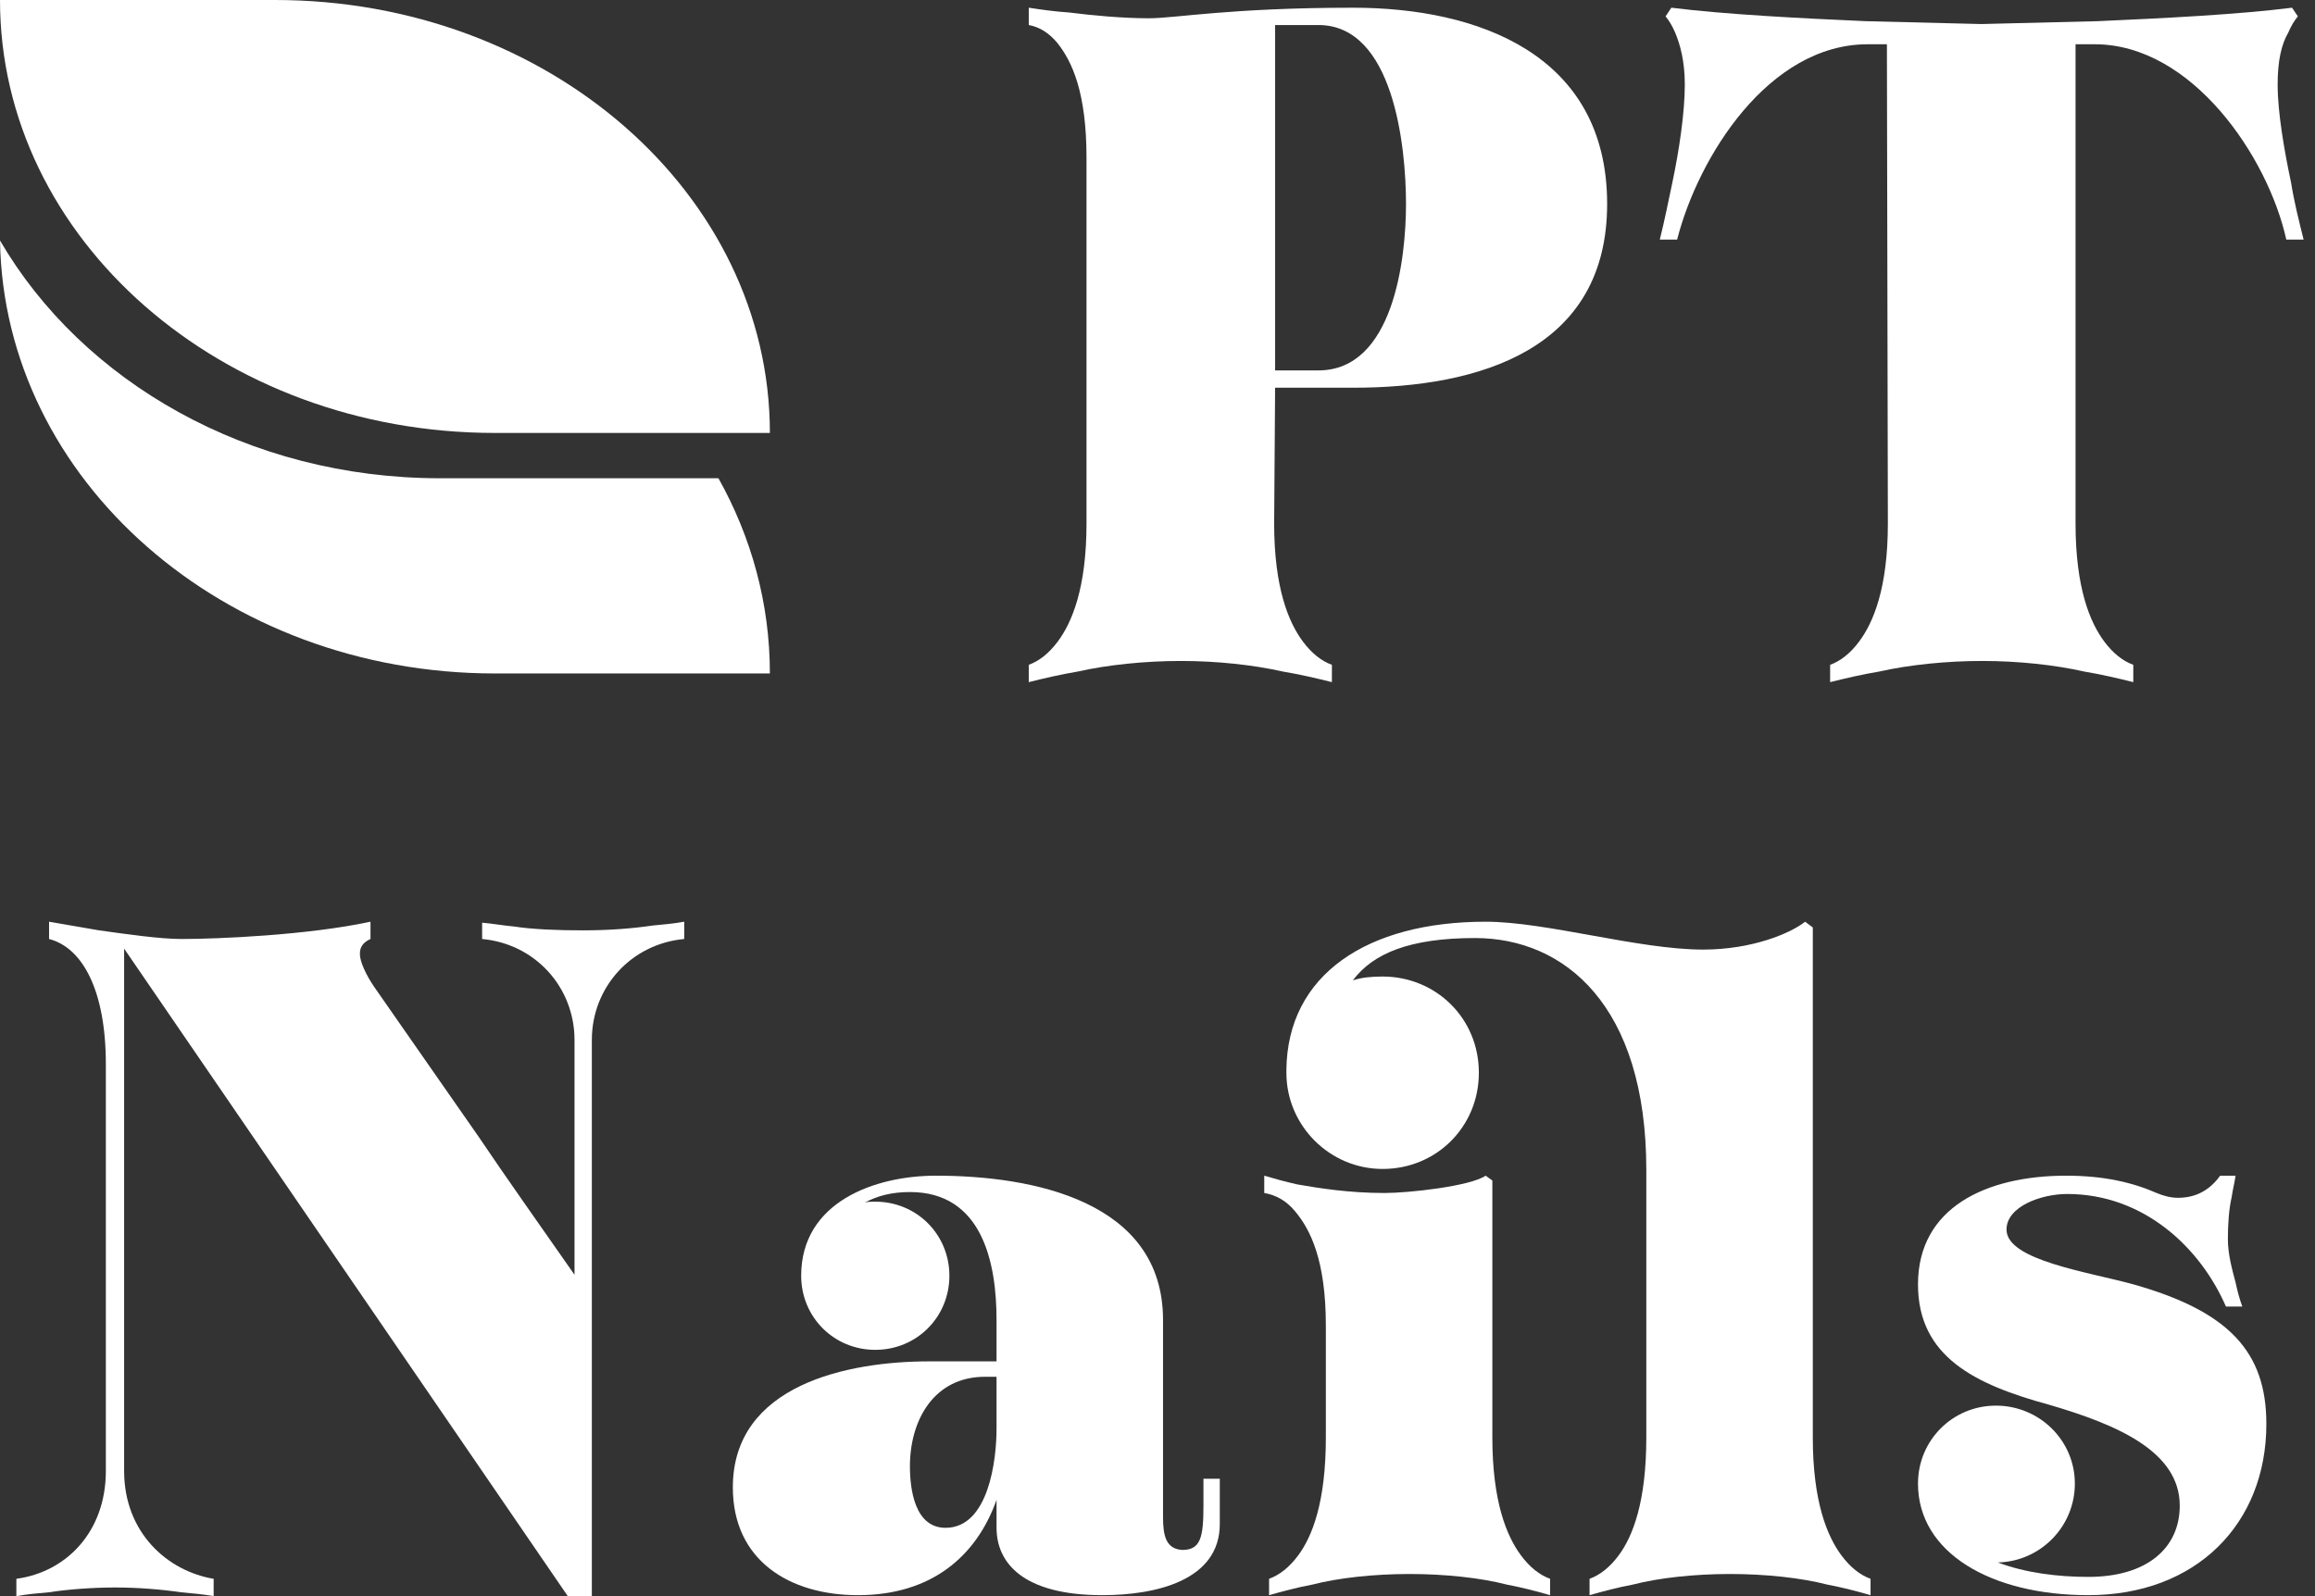 <svg width="87" height="60" viewBox="0 0 87 60" fill="none" xmlns="http://www.w3.org/2000/svg">
<rect x="0" y="0" width="87" height="60" fill="#333333" stroke="none"/>
<path fill-rule="evenodd" clip-rule="evenodd" d="M18.599 25.316C8.415 25.316 0.143 18.052 0 9.041C3.093 14.35 9.335 17.978 16.532 17.978H27C28.237 20.189 28.933 22.68 28.933 25.316H18.599Z" fill="white"/>
<path d="M0 0H10.333C20.606 0 28.933 7.287 28.933 16.275V16.275H18.6C8.327 16.275 0 8.988 0 0V0Z" fill="white"/>
<path d="M21.917 34.973C22.893 34.973 23.797 34.901 24.521 34.792C24.919 34.756 25.316 34.72 25.714 34.648V35.298C23.725 35.479 22.242 37.107 22.242 39.096V60H21.338L4.665 35.66V55.298C4.665 57.613 6.293 59.06 8.029 59.349V60C7.631 59.928 7.197 59.892 6.799 59.855C6.076 59.747 5.172 59.675 4.34 59.675C3.472 59.675 2.532 59.747 1.844 59.855C1.41 59.892 1.013 59.928 0.615 60V59.349C2.495 59.096 3.978 57.577 3.978 55.298V40C3.978 37.251 3.11 35.624 1.844 35.298V34.648C2.459 34.756 3.11 34.864 3.725 34.973C4.774 35.118 6.004 35.298 6.835 35.298C8.174 35.298 11.573 35.154 13.924 34.648V35.298C13.526 35.479 13.526 35.733 13.526 35.877C13.526 36.13 13.743 36.637 14.069 37.107C14.249 37.36 16.13 40.072 17.975 42.713C19.023 44.268 20.253 46.004 21.591 47.92V39.096C21.591 37.107 20.108 35.479 18.119 35.298V34.684C18.517 34.72 18.915 34.792 19.313 34.828C20.036 34.937 20.94 34.973 21.917 34.973Z" fill="white"/>
<path d="M45.227 56.6V55.588H45.841V57.288C45.841 59.421 43.418 59.964 41.429 59.964C38.427 59.964 37.451 58.734 37.451 57.432V56.383C36.691 58.517 34.991 59.964 32.243 59.964C29.675 59.964 27.541 58.662 27.541 55.913C27.541 52.044 31.881 51.175 34.919 51.175H37.451V49.62C37.451 47.45 36.908 44.81 34.196 44.81C33.509 44.81 32.966 44.955 32.496 45.208C32.605 45.172 32.713 45.172 32.894 45.172C34.449 45.172 35.679 46.401 35.679 47.957C35.679 49.512 34.449 50.742 32.894 50.742C31.339 50.742 30.109 49.512 30.109 47.957C30.109 45.172 32.894 44.195 35.172 44.195C38.789 44.195 43.708 45.136 43.708 49.62V57.034C43.708 57.722 43.816 58.228 44.431 58.264C45.118 58.264 45.227 57.794 45.227 56.6ZM37.451 53.707V51.754H37.017C35.1 51.754 34.196 53.382 34.196 55.118C34.196 55.986 34.377 57.432 35.534 57.432C37.161 57.432 37.451 54.864 37.451 53.707Z" fill="white"/>
<path d="M68.127 34.864V54.033C68.127 56.456 68.67 57.758 69.212 58.481C69.538 58.915 69.899 59.204 70.297 59.349V59.964C69.791 59.819 69.248 59.675 68.67 59.566C67.693 59.313 66.355 59.168 65.017 59.168C63.679 59.168 62.341 59.313 61.364 59.566C60.785 59.675 60.243 59.819 59.737 59.964V59.349C60.134 59.204 60.496 58.915 60.822 58.481C61.364 57.758 61.87 56.456 61.87 54.033V43.978C61.87 37.794 58.796 35.262 55.433 35.262C52.974 35.262 51.599 35.841 50.84 36.854C51.165 36.745 51.527 36.709 51.961 36.709C53.95 36.709 55.577 38.264 55.577 40.326C55.577 42.351 53.986 43.942 51.961 43.942C49.972 43.942 48.344 42.315 48.344 40.326V40.217C48.38 36.637 51.382 34.648 55.831 34.648C58.109 34.648 61.581 35.696 64.004 35.696C65.849 35.696 67.295 35.081 67.838 34.648L68.127 34.864ZM47.693 59.964V59.349C48.091 59.204 48.453 58.915 48.778 58.481C49.321 57.758 49.827 56.456 49.827 54.033V49.837C49.827 47.378 49.248 46.221 48.67 45.533C48.344 45.136 47.946 44.919 47.512 44.846V44.195C47.874 44.304 48.272 44.412 48.742 44.521C49.574 44.666 50.695 44.846 52.033 44.846C52.937 44.846 55.252 44.593 55.831 44.195L56.084 44.376V54.033C56.084 56.456 56.626 57.758 57.169 58.481C57.494 58.915 57.856 59.204 58.254 59.349V59.964C57.747 59.819 57.205 59.675 56.626 59.566C55.65 59.313 54.312 59.168 52.974 59.168C51.635 59.168 50.297 59.313 49.321 59.566C48.742 59.675 48.2 59.819 47.693 59.964Z" fill="white"/>
<path d="M80.181 48.282C83.762 49.295 85.172 50.814 85.172 53.526C85.172 57.288 82.532 59.964 78.481 59.964C74.829 59.964 72.08 58.373 72.08 55.769C72.08 54.141 73.382 52.839 75.01 52.839C76.637 52.839 77.975 54.141 77.975 55.769C77.975 57.396 76.673 58.698 75.082 58.734C76.131 59.132 77.36 59.277 78.481 59.277C80.688 59.277 81.917 58.192 81.917 56.6C81.917 54.575 79.603 53.562 76.999 52.803C74.214 52.044 72.08 50.995 72.08 48.282C72.08 45.389 74.648 44.195 77.65 44.195C79.06 44.195 80.145 44.449 81.049 44.846C81.302 44.955 81.592 45.027 81.845 45.027C82.207 45.027 82.894 44.955 83.436 44.195H84.015C83.979 44.449 83.906 44.738 83.87 44.991C83.762 45.461 83.726 46.04 83.726 46.582C83.726 47.125 83.87 47.667 84.015 48.21C84.087 48.535 84.16 48.825 84.268 49.114H83.653C82.677 46.872 80.543 44.883 77.686 44.883C76.709 44.883 75.407 45.353 75.407 46.221C75.407 47.378 78.481 47.812 80.181 48.282Z" fill="white"/>
<path d="M50.85 0.29C55.515 0.29 60.398 2.026 60.398 7.667C60.398 13.129 55.624 14.575 50.85 14.575H47.92L47.884 19.675C47.884 22.098 48.427 23.4 48.969 24.123C49.295 24.557 49.656 24.846 50.054 24.991V25.642C49.476 25.497 48.861 25.353 48.21 25.244C47.089 24.991 45.714 24.846 44.376 24.846C43.038 24.846 41.627 24.991 40.506 25.244C39.855 25.353 39.24 25.497 38.662 25.642V24.991C39.06 24.846 39.421 24.557 39.747 24.123C40.289 23.4 40.832 22.098 40.832 19.675V5.931C40.832 3.472 40.289 2.315 39.747 1.628C39.421 1.23 39.06 1.013 38.662 0.941V0.29C39.132 0.362 39.638 0.434 40.181 0.47C41.049 0.579 42.17 0.687 43.183 0.687C44.159 0.687 46.257 0.29 50.85 0.29ZM47.92 13.924H49.548C52.369 13.924 52.839 9.729 52.839 7.667C52.839 5.498 52.369 0.941 49.548 0.941H47.92V13.924Z" fill="white"/>
<path d="M85.596 3.183C85.596 4.232 85.849 5.678 86.102 6.872C86.21 7.559 86.391 8.282 86.572 9.006H85.921C85.234 5.895 82.377 1.664 78.724 1.664H78.001V19.675C78.001 22.098 78.543 23.4 79.086 24.123C79.411 24.557 79.773 24.846 80.171 24.991V25.642C79.592 25.497 78.977 25.353 78.326 25.244C77.205 24.991 75.831 24.846 74.493 24.846C73.154 24.846 71.744 24.991 70.623 25.244C69.972 25.353 69.357 25.497 68.778 25.642V24.991C69.176 24.846 69.538 24.557 69.863 24.123C70.406 23.4 70.948 22.098 70.948 19.675L70.912 1.664H70.189C66.464 1.664 63.824 5.895 63.028 9.006H62.377C62.558 8.282 62.702 7.559 62.847 6.872C63.1 5.678 63.317 4.232 63.317 3.183C63.317 2.279 63.136 1.664 62.956 1.23C62.847 0.977 62.739 0.796 62.594 0.615L62.811 0.29C64.836 0.543 67.657 0.687 70.116 0.796C71.527 0.832 72.974 0.868 74.456 0.904C75.939 0.868 77.422 0.832 78.832 0.796C81.292 0.687 84.149 0.543 86.138 0.29L86.355 0.615C86.21 0.796 86.102 0.977 85.993 1.23C85.74 1.664 85.596 2.279 85.596 3.183Z" fill="white"/>
</svg>
